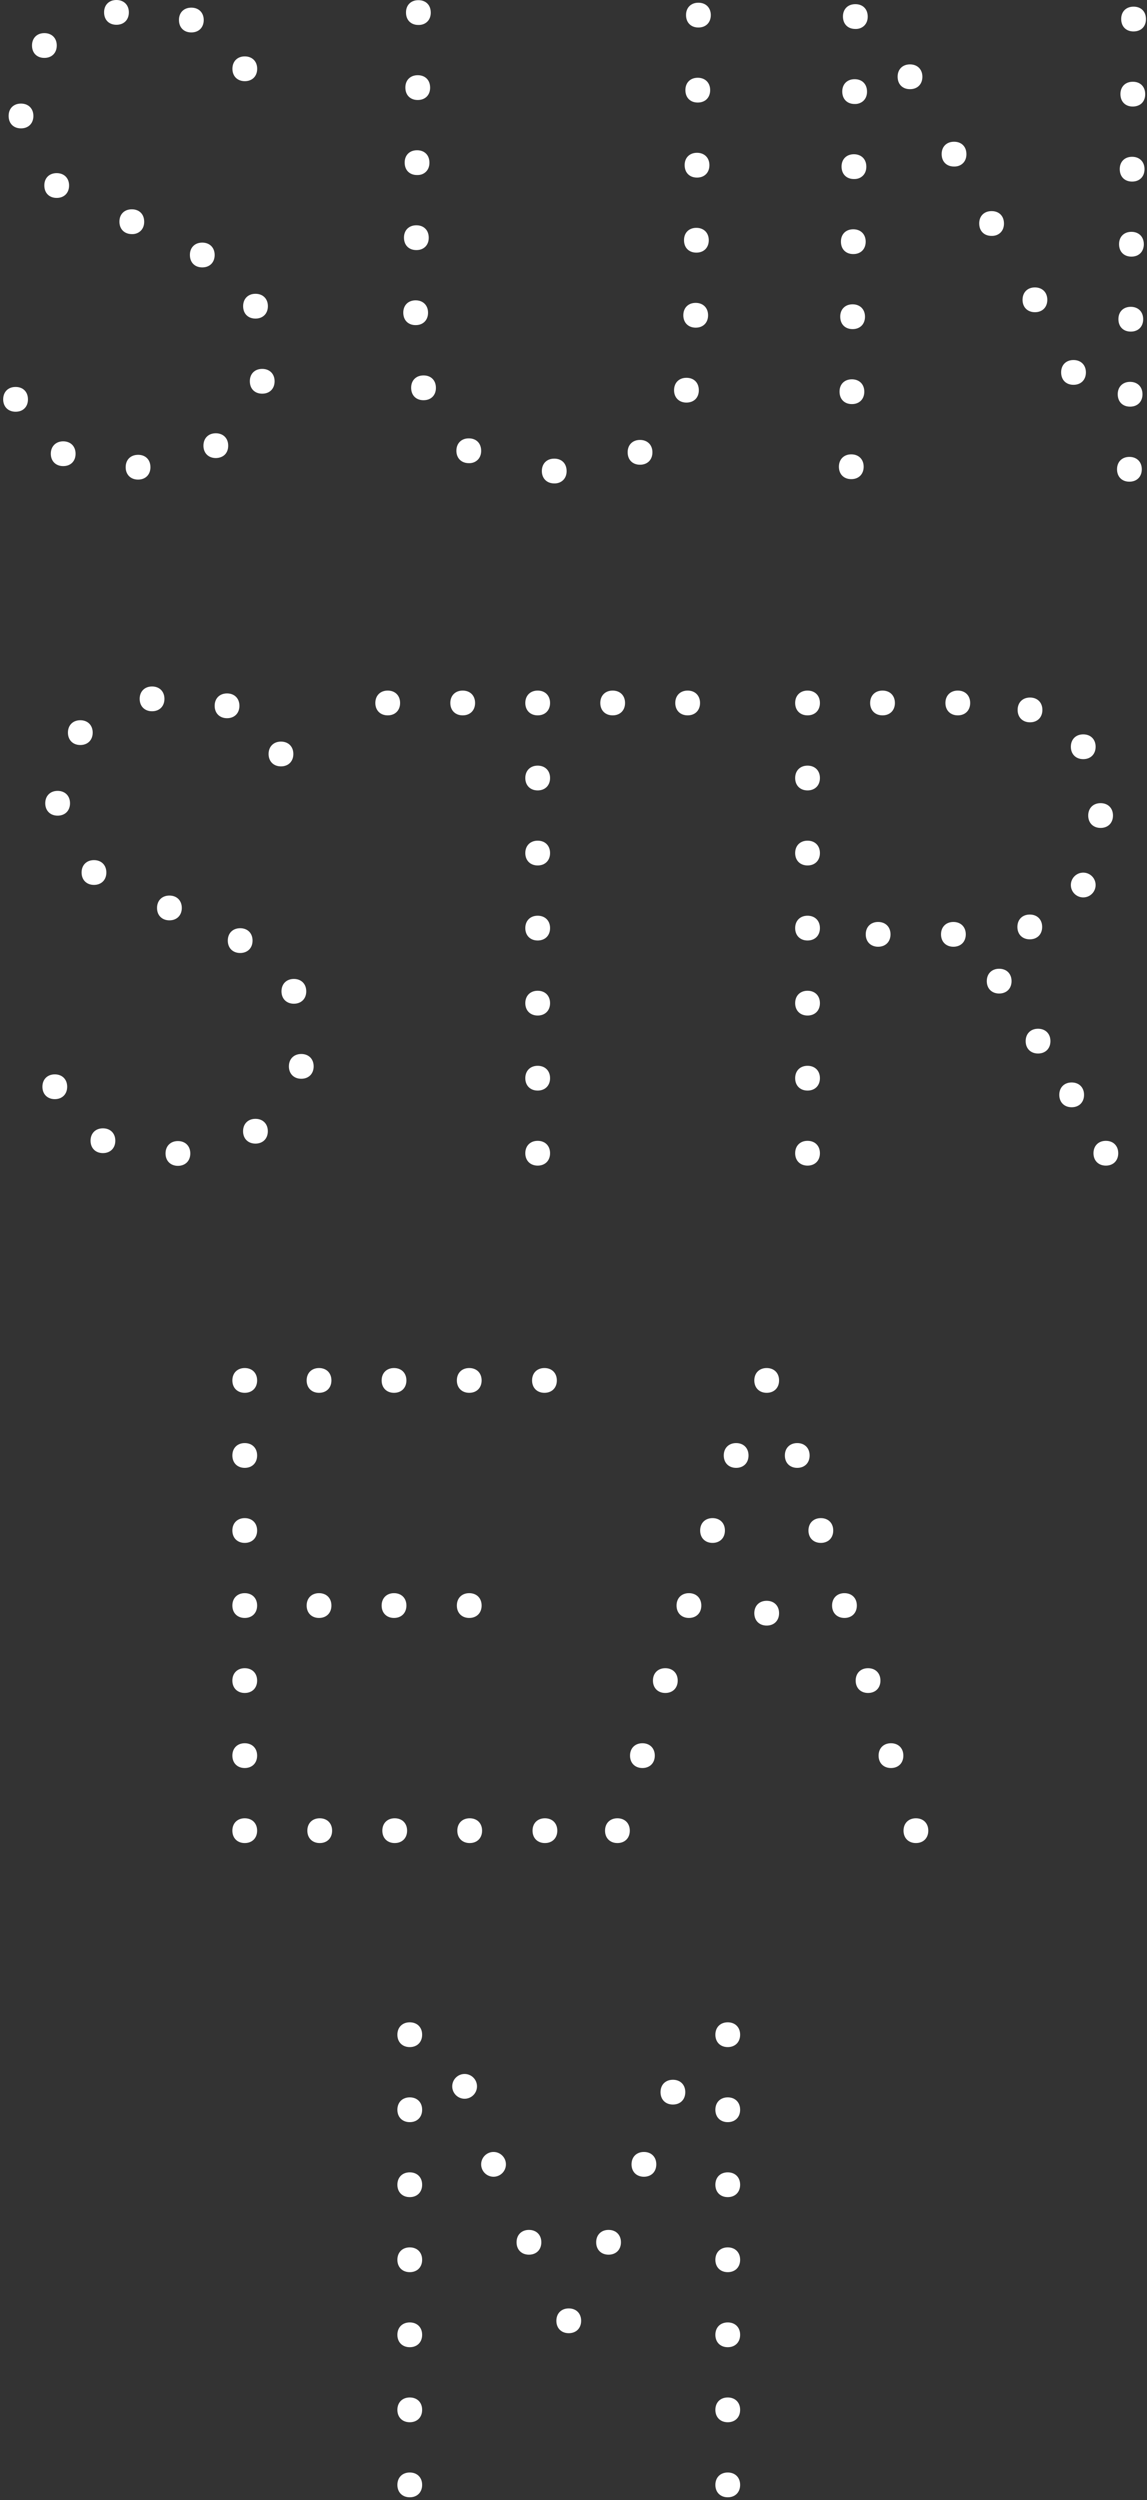 <svg width="275" height="599" viewBox="0 0 275 599" fill="none" xmlns="http://www.w3.org/2000/svg">
<rect x="0" y="0" width="275" height="599" fill="#333333" stroke="none"/>
<g clip-path="url(#clip0_271_399)">
<path d="M5.91 93.538C5.383 92.997 4.634 92.706 3.76 92.706H3.719C1.971 92.706 0.778 93.871 0.764 95.647C0.75 97.422 1.929 98.629 3.705 98.643C4.634 98.643 5.328 98.38 5.869 97.853C6.41 97.325 6.701 96.576 6.701 95.702C6.701 94.829 6.438 94.079 5.91 93.538Z" fill="white"/>
<path d="M15.177 105.733C13.443 105.719 12.194 106.898 12.18 108.673C12.166 110.449 13.346 111.656 15.121 111.67C16.023 111.67 16.744 111.406 17.285 110.879C17.826 110.352 18.118 109.603 18.118 108.729C18.131 106.953 16.952 105.746 15.177 105.733Z" fill="white"/>
<path d="M48.525 58.125H48.484C47.624 58.125 46.888 58.402 46.361 58.916C45.82 59.443 45.529 60.192 45.529 61.066C45.529 61.94 45.792 62.689 46.32 63.23C46.847 63.771 47.596 64.062 48.47 64.062H48.511C50.273 64.062 51.452 62.883 51.466 61.121C51.48 59.346 50.301 58.139 48.525 58.125Z" fill="white"/>
<path d="M33.072 114.902H33.113C34.875 114.902 36.054 113.723 36.068 111.961C36.068 111.087 35.804 110.338 35.277 109.797C34.75 109.256 34.001 108.965 33.127 108.965C31.324 108.965 30.145 110.13 30.131 111.906C30.117 113.681 31.296 114.888 33.072 114.902Z" fill="white"/>
<path d="M61.287 70.387H61.246C59.484 70.387 58.305 71.566 58.291 73.328C58.291 74.201 58.555 74.951 59.082 75.492C59.609 76.033 60.358 76.324 61.232 76.324H61.273C63.035 76.324 64.214 75.145 64.228 73.383C64.242 71.608 63.063 70.401 61.287 70.387Z" fill="white"/>
<path d="M51.716 109.741C52.534 109.741 53.339 109.477 53.88 108.95C54.421 108.423 54.712 107.674 54.712 106.8C54.726 105.024 53.547 103.818 51.771 103.804H51.73C49.968 103.804 48.789 104.983 48.775 106.745C48.761 108.52 49.94 109.727 51.716 109.741Z" fill="white"/>
<path d="M62.897 88.379H62.855C61.995 88.379 61.26 88.656 60.733 89.17C60.192 89.697 59.9 90.446 59.9 91.32C59.9 92.194 60.164 92.943 60.691 93.484C61.218 94.025 61.967 94.316 62.841 94.316H62.883C64.644 94.316 65.824 93.137 65.838 91.375C65.851 89.6 64.672 88.393 62.897 88.379Z" fill="white"/>
<path d="M58.666 19.449H58.707C60.469 19.449 61.648 18.27 61.662 16.508C61.676 14.732 60.497 13.526 58.721 13.512H58.679C56.918 13.512 55.739 14.691 55.725 16.453C55.711 18.228 56.89 19.435 58.666 19.449Z" fill="white"/>
<path d="M43.698 6.937C44.225 7.478 44.974 7.769 45.848 7.769H45.889C47.651 7.769 48.83 6.59 48.844 4.828C48.858 3.053 47.679 1.846 45.903 1.832H45.862C45.002 1.832 44.266 2.109 43.739 2.623C43.198 3.15 42.907 3.899 42.907 4.773C42.907 5.647 43.171 6.396 43.698 6.937Z" fill="white"/>
<path d="M25.747 5.105C26.274 5.646 27.023 5.937 27.897 5.937H27.939C29.701 5.937 30.88 4.758 30.894 2.996C30.908 1.221 29.729 0.014 27.953 0H27.911C27.051 0 26.316 0.277 25.789 0.791C25.248 1.318 24.956 2.067 24.956 2.941C24.956 3.815 25.22 4.564 25.747 5.105Z" fill="white"/>
<path d="M13.623 41.478H13.582C12.722 41.478 11.986 41.756 11.459 42.269C10.918 42.796 10.627 43.545 10.627 44.419C10.627 45.293 10.89 46.042 11.418 46.583C11.945 47.124 12.694 47.416 13.568 47.416H13.609C15.371 47.416 16.55 46.237 16.564 44.475C16.578 42.699 15.399 41.492 13.623 41.478Z" fill="white"/>
<path d="M33.779 50.981C33.252 50.44 32.503 50.148 31.629 50.148H31.587C30.727 50.148 29.992 50.426 29.465 50.939C28.924 51.466 28.633 52.215 28.633 53.089C28.619 54.865 29.798 56.072 31.574 56.086C32.448 56.127 33.197 55.822 33.738 55.295C34.279 54.768 34.57 54.019 34.57 53.145C34.57 52.271 34.306 51.522 33.779 50.981Z" fill="white"/>
<path d="M8.463 13.04C8.99 13.581 9.739 13.872 10.613 13.872H10.655C12.416 13.872 13.595 12.693 13.609 10.931C13.623 9.155 12.444 7.948 10.668 7.935H10.627C8.865 7.935 7.686 9.114 7.672 10.875C7.672 11.749 7.936 12.498 8.463 13.04Z" fill="white"/>
<path d="M5.064 24.816H5.022C4.162 24.816 3.427 25.094 2.9 25.607C2.359 26.134 2.068 26.883 2.068 27.757C2.068 28.631 2.331 29.38 2.858 29.921C3.386 30.462 4.135 30.754 5.009 30.754H5.05C6.812 30.754 7.991 29.575 8.005 27.813C8.019 26.037 6.84 24.83 5.064 24.816Z" fill="white"/>
<path d="M153.425 111.338H153.467C155.229 111.338 156.408 110.158 156.422 108.397C156.436 106.621 155.256 105.414 153.481 105.4H153.439C152.579 105.4 151.844 105.678 151.317 106.191C150.776 106.718 150.484 107.467 150.484 108.341C150.484 109.215 150.748 109.964 151.275 110.505C151.802 111.046 152.551 111.338 153.425 111.338Z" fill="white"/>
<path d="M165.12 23.735C165.647 24.276 166.396 24.567 167.27 24.567H167.311C169.073 24.567 170.252 23.388 170.266 21.626C170.28 19.851 169.101 18.644 167.325 18.63H167.284C166.424 18.63 165.688 18.907 165.161 19.421C164.62 19.948 164.329 20.697 164.329 21.571C164.329 22.445 164.592 23.194 165.12 23.735Z" fill="white"/>
<path d="M103.722 90.779C103.195 90.238 102.446 89.946 101.572 89.946H101.53C100.67 89.946 99.935 90.224 99.408 90.737C98.867 91.264 98.575 92.013 98.575 92.887C98.575 93.761 98.839 94.51 99.366 95.051C99.893 95.592 100.642 95.883 101.516 95.883C102.418 95.883 103.139 95.62 103.68 95.093C104.221 94.566 104.513 93.817 104.513 92.943C104.513 92.069 104.249 91.32 103.722 90.779Z" fill="white"/>
<path d="M99.63 77.891H99.671C101.433 77.891 102.612 76.712 102.626 74.951C102.64 73.175 101.461 71.968 99.685 71.954H99.644C98.784 71.954 98.048 72.231 97.521 72.745C96.98 73.272 96.689 74.021 96.689 74.895C96.689 75.769 96.952 76.518 97.48 77.059C98.007 77.6 98.756 77.891 99.63 77.891Z" fill="white"/>
<path d="M164.551 96.452C165.425 96.452 166.174 96.188 166.715 95.661C167.256 95.134 167.547 94.385 167.547 93.511C167.547 92.637 167.284 91.888 166.757 91.347C166.229 90.806 165.48 90.515 164.606 90.515H164.565C162.803 90.515 161.624 91.694 161.61 93.456C161.596 95.231 162.775 96.438 164.551 96.452Z" fill="white"/>
<path d="M112.364 110.963C113.238 111.004 113.987 110.699 114.528 110.172C115.069 109.645 115.361 108.896 115.361 108.022C115.361 107.148 115.097 106.399 114.57 105.858C114.043 105.317 113.294 105.025 112.42 105.025H112.378C110.616 105.025 109.437 106.205 109.423 107.966C109.41 109.742 110.589 110.949 112.364 110.963Z" fill="white"/>
<path d="M166.77 78.501H166.812C168.574 78.501 169.753 77.322 169.767 75.56C169.78 73.784 168.601 72.577 166.826 72.564H166.784C165.022 72.564 163.843 73.743 163.829 75.504C163.815 77.28 164.995 78.487 166.77 78.501Z" fill="white"/>
<path d="M132.853 115.818C133.727 115.846 134.476 115.555 135.017 115.027C135.558 114.5 135.849 113.751 135.849 112.877C135.849 112.003 135.586 111.254 135.059 110.713C134.532 110.172 133.783 109.881 132.909 109.881H132.867C131.105 109.881 129.926 111.06 129.912 112.822C129.898 114.597 131.077 115.804 132.853 115.818Z" fill="white"/>
<path d="M165.272 5.756C165.799 6.297 166.548 6.589 167.422 6.589H167.464C169.226 6.589 170.405 5.409 170.419 3.648C170.432 1.872 169.253 0.665 167.478 0.651H167.436C166.576 0.651 165.841 0.929 165.314 1.442C164.773 1.969 164.481 2.718 164.481 3.592C164.481 4.466 164.745 5.215 165.272 5.756Z" fill="white"/>
<path d="M97.979 23.125C98.506 23.666 99.255 23.958 100.129 23.958H100.171C101.031 23.958 101.766 23.68 102.293 23.167C102.834 22.64 103.125 21.891 103.125 21.017C103.125 20.143 102.862 19.394 102.335 18.853C101.808 18.312 101.059 18.02 100.185 18.02H100.143C99.283 18.02 98.548 18.298 98.021 18.811C97.48 19.338 97.188 20.087 97.188 20.961C97.188 21.835 97.452 22.584 97.979 23.125Z" fill="white"/>
<path d="M98.132 5.147C98.659 5.688 99.408 5.979 100.282 5.979C101.169 6.007 101.905 5.716 102.446 5.189C102.987 4.661 103.278 3.912 103.278 3.038C103.278 2.164 103.014 1.415 102.487 0.874C101.96 0.333 101.211 0.042 100.337 0.042H100.296C99.436 0.042 98.7 0.319 98.173 0.833C97.632 1.36 97.341 2.109 97.341 2.983C97.341 3.857 97.604 4.606 98.132 5.147Z" fill="white"/>
<path d="M99.963 41.935C100.892 41.963 101.586 41.672 102.127 41.145C102.668 40.617 102.959 39.868 102.959 38.994C102.959 38.12 102.696 37.371 102.168 36.83C101.641 36.289 100.892 35.998 100.018 35.998H99.977C99.117 35.998 98.381 36.276 97.854 36.789C97.313 37.316 97.022 38.065 97.022 38.939C97.022 39.813 97.285 40.562 97.813 41.103C98.34 41.644 99.089 41.935 99.963 41.935Z" fill="white"/>
<path d="M167.089 42.545H167.131C168.893 42.545 170.072 41.365 170.086 39.604C170.1 37.828 168.921 36.621 167.145 36.607H167.103C166.243 36.607 165.508 36.885 164.981 37.398C164.44 37.925 164.149 38.674 164.149 39.548C164.149 40.422 164.412 41.171 164.939 41.712C165.466 42.253 166.215 42.545 167.089 42.545Z" fill="white"/>
<path d="M97.646 59.081C98.173 59.623 98.922 59.914 99.796 59.914C100.684 59.928 101.419 59.65 101.96 59.123C102.501 58.596 102.793 57.847 102.793 56.973C102.793 56.099 102.529 55.35 102.002 54.809C101.475 54.268 100.726 53.977 99.852 53.977H99.81C98.95 53.977 98.215 54.254 97.688 54.767C97.147 55.294 96.855 56.044 96.855 56.917C96.855 57.791 97.119 58.541 97.646 59.081Z" fill="white"/>
<path d="M166.937 60.523H166.978C168.74 60.523 169.919 59.344 169.933 57.582C169.947 55.807 168.768 54.6 166.992 54.586H166.951C166.091 54.586 165.355 54.863 164.828 55.377C164.287 55.904 163.996 56.653 163.996 57.527C163.996 58.401 164.259 59.15 164.787 59.691C165.314 60.232 166.063 60.523 166.937 60.523Z" fill="white"/>
<path d="M204.71 42.891C205.626 42.919 206.333 42.628 206.874 42.101C207.415 41.574 207.707 40.824 207.707 39.95C207.721 38.175 206.541 36.968 204.766 36.954H204.724C203.864 36.954 203.129 37.231 202.602 37.745C202.061 38.272 201.769 39.021 201.769 39.895C201.769 40.769 202.033 41.518 202.56 42.059C203.087 42.6 203.836 42.891 204.71 42.891Z" fill="white"/>
<path d="M271.143 73.508H271.102C270.242 73.508 269.506 73.785 268.979 74.299C268.438 74.826 268.147 75.575 268.147 76.449C268.147 77.323 268.411 78.072 268.938 78.613C269.465 79.154 270.214 79.445 271.088 79.445H271.129C272.891 79.445 274.07 78.266 274.084 76.504C274.098 74.728 272.919 73.522 271.143 73.508Z" fill="white"/>
<path d="M202.893 6.103C203.42 6.644 204.169 6.935 205.043 6.935C205.917 6.977 206.666 6.672 207.207 6.145C207.748 5.617 208.04 4.868 208.04 3.994C208.04 3.12 207.776 2.371 207.249 1.83C206.722 1.289 205.973 0.998 205.099 0.998H205.057C204.197 0.998 203.462 1.275 202.935 1.789C202.394 2.316 202.102 3.065 202.102 3.939C202.102 4.813 202.366 5.562 202.893 6.103Z" fill="white"/>
<path d="M270.81 109.464H270.769C269.007 109.464 267.828 110.643 267.814 112.405C267.814 113.279 268.078 114.028 268.605 114.569C269.132 115.11 269.881 115.401 270.755 115.401H270.796C272.558 115.401 273.737 114.222 273.751 112.46C273.765 110.685 272.586 109.478 270.81 109.464Z" fill="white"/>
<path d="M226.559 39.064C227.086 39.605 227.835 39.896 228.709 39.896C229.597 39.924 230.332 39.633 230.873 39.105C231.414 38.578 231.705 37.829 231.705 36.955C231.705 36.081 231.441 35.332 230.914 34.791C230.387 34.25 229.638 33.959 228.764 33.959H228.723C227.863 33.959 227.127 34.236 226.6 34.75C226.059 35.277 225.768 36.026 225.768 36.9C225.768 37.774 226.031 38.523 226.559 39.064Z" fill="white"/>
<path d="M269.603 6.701C270.131 7.242 270.88 7.533 271.754 7.533C272.614 7.533 273.377 7.269 273.918 6.742C274.459 6.215 274.75 5.466 274.75 4.592C274.75 3.718 274.486 2.969 273.959 2.428C273.432 1.887 272.683 1.596 271.809 1.596H271.767C270.907 1.596 270.172 1.873 269.645 2.386C269.104 2.914 268.813 3.663 268.813 4.537C268.813 5.411 269.076 6.16 269.603 6.701Z" fill="white"/>
<path d="M273.779 20.42C273.252 19.879 272.503 19.588 271.629 19.588H271.587C270.727 19.588 269.992 19.865 269.465 20.379C268.924 20.906 268.632 21.655 268.632 22.529C268.632 23.403 268.896 24.152 269.423 24.693C269.95 25.234 270.699 25.525 271.573 25.525C272.392 25.525 273.196 25.262 273.737 24.734C274.278 24.207 274.57 23.458 274.57 22.584C274.57 21.71 274.306 20.961 273.779 20.42Z" fill="white"/>
<path d="M248.102 74.798H248.144C249.905 74.798 251.084 73.618 251.098 71.857C251.112 70.081 249.933 68.874 248.157 68.86H248.116C246.354 68.86 245.175 70.04 245.161 71.801C245.147 73.577 246.326 74.784 248.102 74.798Z" fill="white"/>
<path d="M216.002 20.531C216.529 21.072 217.278 21.363 218.152 21.363H218.194C219.956 21.363 221.135 20.184 221.149 18.422C221.162 16.646 219.983 15.44 218.208 15.426H218.166C217.306 15.426 216.571 15.703 216.044 16.216C215.503 16.744 215.211 17.493 215.211 18.367C215.211 19.241 215.475 19.99 216.002 20.531Z" fill="white"/>
<path d="M271.462 37.565H271.421C270.561 37.565 269.825 37.843 269.298 38.356C268.757 38.883 268.466 39.632 268.466 40.506C268.466 41.38 268.73 42.129 269.257 42.67C269.784 43.211 270.533 43.503 271.407 43.503H271.448C273.21 43.503 274.389 42.324 274.403 40.562C274.417 38.786 273.238 37.579 271.462 37.565Z" fill="white"/>
<path d="M204.558 60.87H204.599C206.361 60.87 207.54 59.691 207.554 57.929C207.568 56.153 206.389 54.947 204.613 54.933H204.572C203.712 54.933 202.976 55.21 202.449 55.723C201.908 56.251 201.617 57 201.617 57.873C201.617 58.747 201.88 59.496 202.408 60.038C202.935 60.578 203.684 60.87 204.558 60.87Z" fill="white"/>
<path d="M255.204 91.361C255.732 91.902 256.481 92.193 257.355 92.193H257.396C259.158 92.193 260.337 91.014 260.351 89.252C260.365 87.477 259.186 86.27 257.41 86.256H257.368C256.508 86.256 255.773 86.533 255.246 87.047C254.705 87.574 254.414 88.323 254.414 89.197C254.414 90.071 254.677 90.82 255.204 91.361Z" fill="white"/>
<path d="M270.977 91.486H270.935C269.187 91.486 267.994 92.665 267.98 94.427C267.98 95.301 268.244 96.05 268.771 96.591C269.298 97.132 270.047 97.424 270.921 97.424H270.963C272.725 97.424 273.904 96.244 273.918 94.483C273.932 92.707 272.752 91.5 270.977 91.486Z" fill="white"/>
<path d="M204.877 24.913C205.723 24.954 206.5 24.649 207.041 24.122C207.582 23.595 207.873 22.846 207.873 21.972C207.873 21.098 207.609 20.349 207.082 19.808C206.555 19.267 205.806 18.976 204.932 18.976H204.891C204.03 18.976 203.295 19.253 202.768 19.766C202.227 20.293 201.936 21.043 201.936 21.916C201.936 22.79 202.199 23.54 202.726 24.081C203.254 24.622 204.003 24.913 204.877 24.913Z" fill="white"/>
<path d="M271.296 55.544H271.254C270.394 55.544 269.659 55.821 269.132 56.335C268.591 56.862 268.3 57.611 268.3 58.485C268.3 59.359 268.563 60.108 269.09 60.649C269.617 61.19 270.366 61.481 271.24 61.481H271.282C273.044 61.481 274.223 60.302 274.237 58.54C274.251 56.765 273.072 55.558 271.296 55.544Z" fill="white"/>
<path d="M235.561 55.683C236.089 56.224 236.838 56.515 237.712 56.515C238.586 56.543 239.335 56.252 239.876 55.725C240.417 55.197 240.708 54.448 240.708 53.575C240.708 52.7 240.444 51.952 239.917 51.41C239.39 50.869 238.641 50.578 237.767 50.578H237.725C236.865 50.578 236.13 50.856 235.603 51.369C235.062 51.896 234.771 52.645 234.771 53.519C234.771 54.393 235.034 55.142 235.561 55.683Z" fill="white"/>
<path d="M201.922 113.958C202.449 114.499 203.198 114.791 204.072 114.791H204.114C205.875 114.791 207.054 113.612 207.068 111.85C207.082 110.074 205.903 108.867 204.127 108.854H204.086C202.338 108.854 201.145 110.033 201.131 111.794C201.131 112.668 201.395 113.417 201.922 113.958Z" fill="white"/>
<path d="M204.391 78.847H204.433C206.195 78.847 207.374 77.668 207.388 75.906C207.401 74.131 206.222 72.924 204.447 72.91H204.405C203.545 72.91 202.81 73.188 202.283 73.701C201.742 74.228 201.45 74.977 201.45 75.851C201.45 76.725 201.714 77.474 202.241 78.015C202.768 78.556 203.517 78.847 204.391 78.847Z" fill="white"/>
<path d="M204.225 96.812H204.266C206.028 96.812 207.207 95.633 207.221 93.871C207.235 92.096 206.056 90.889 204.28 90.875H204.239C203.379 90.875 202.643 91.152 202.116 91.666C201.575 92.193 201.284 92.942 201.284 93.816C201.284 94.69 201.547 95.439 202.075 95.98C202.602 96.521 203.351 96.812 204.225 96.812Z" fill="white"/>
<path d="M13.138 257.396C11.362 257.396 10.169 258.589 10.169 260.364C10.169 262.14 11.362 263.333 13.138 263.333C14.913 263.333 16.106 262.14 16.106 260.364C16.106 258.589 14.913 257.396 13.138 257.396Z" fill="white"/>
<path d="M27.648 273.293C27.648 271.517 26.455 270.324 24.679 270.324C22.903 270.324 21.71 271.517 21.71 273.293C21.71 275.068 22.903 276.261 24.679 276.261C26.455 276.261 27.648 275.068 27.648 273.293Z" fill="white"/>
<path d="M57.584 228.319C59.359 228.319 60.552 227.126 60.552 225.35C60.552 223.575 59.359 222.382 57.584 222.382C55.808 222.382 54.615 223.575 54.615 225.35C54.615 227.126 55.808 228.319 57.584 228.319Z" fill="white"/>
<path d="M45.626 276.345C45.626 274.569 44.433 273.376 42.657 273.376C40.882 273.376 39.689 274.569 39.689 276.345C39.689 278.12 40.882 279.313 42.657 279.313C44.433 279.313 45.626 278.12 45.626 276.345Z" fill="white"/>
<path d="M67.488 237.504C67.488 239.279 68.681 240.472 70.457 240.472C72.232 240.472 73.425 239.279 73.425 237.504C73.425 235.728 72.232 234.535 70.457 234.535C68.681 234.535 67.488 235.728 67.488 237.504Z" fill="white"/>
<path d="M61.246 268.05C59.47 268.05 58.277 269.243 58.277 271.018C58.277 272.794 59.47 273.987 61.246 273.987C63.021 273.987 64.214 272.794 64.214 271.018C64.214 269.243 63.021 268.05 61.246 268.05Z" fill="white"/>
<path d="M72.232 258.45C74.008 258.45 75.201 257.257 75.201 255.481C75.201 253.706 74.008 252.513 72.232 252.513C70.457 252.513 69.264 253.706 69.264 255.481C69.264 257.257 70.457 258.45 72.232 258.45Z" fill="white"/>
<path d="M64.395 180.641C64.395 182.417 65.588 183.61 67.363 183.61C69.139 183.61 70.332 182.417 70.332 180.641C70.332 178.866 69.139 177.673 67.363 177.673C65.588 177.673 64.395 178.866 64.395 180.641Z" fill="white"/>
<path d="M51.466 169.099C51.466 170.875 52.659 172.068 54.435 172.068C56.21 172.068 57.403 170.875 57.403 169.099C57.403 167.324 56.21 166.131 54.435 166.131C52.659 166.131 51.466 167.324 51.466 169.099Z" fill="white"/>
<path d="M33.488 167.435C33.488 169.211 34.681 170.404 36.456 170.404C38.232 170.404 39.425 169.211 39.425 167.435C39.425 165.66 38.232 164.467 36.456 164.467C34.681 164.467 33.488 165.66 33.488 167.435Z" fill="white"/>
<path d="M22.529 212.006C24.305 212.006 25.498 210.813 25.498 209.037C25.498 207.261 24.305 206.068 22.529 206.068C20.753 206.068 19.561 207.261 19.561 209.037C19.561 210.813 20.753 212.006 22.529 212.006Z" fill="white"/>
<path d="M37.65 217.527C37.65 218.401 37.927 219.15 38.468 219.677C38.995 220.205 39.744 220.496 40.618 220.496C42.394 220.496 43.587 219.303 43.587 217.527C43.587 215.752 42.394 214.559 40.618 214.559C38.843 214.559 37.65 215.752 37.65 217.527Z" fill="white"/>
<path d="M19.255 172.554C17.48 172.554 16.287 173.747 16.287 175.522C16.287 177.298 17.48 178.491 19.255 178.491C21.031 178.491 22.224 177.298 22.224 175.522C22.224 173.747 21.031 172.554 19.255 172.554Z" fill="white"/>
<path d="M13.818 189.478C12.042 189.478 10.849 190.671 10.849 192.446C10.849 194.222 12.042 195.415 13.818 195.415C15.593 195.415 16.786 194.222 16.786 192.446C16.786 190.671 15.593 189.478 13.818 189.478Z" fill="white"/>
<path d="M107.967 168.419C107.967 170.194 109.16 171.387 110.935 171.387C112.711 171.387 113.904 170.194 113.904 168.419C113.904 166.643 112.711 165.45 110.935 165.45C109.16 165.45 107.967 166.643 107.967 168.419Z" fill="white"/>
<path d="M125.945 240.334C125.945 242.109 127.138 243.302 128.913 243.302C130.689 243.302 131.882 242.109 131.882 240.334C131.882 238.558 130.689 237.365 128.913 237.365C127.138 237.365 125.945 238.558 125.945 240.334Z" fill="white"/>
<path d="M125.945 168.419C125.945 170.194 127.138 171.387 128.913 171.387C130.689 171.387 131.882 170.194 131.882 168.419C131.882 166.643 130.689 165.45 128.913 165.45C127.138 165.45 125.945 166.643 125.945 168.419Z" fill="white"/>
<path d="M125.945 186.399C125.945 188.175 127.138 189.368 128.913 189.368C130.689 189.368 131.882 188.175 131.882 186.399C131.882 184.624 130.689 183.431 128.913 183.431C127.138 183.431 125.945 184.624 125.945 186.399Z" fill="white"/>
<path d="M125.945 222.355C125.945 224.131 127.138 225.324 128.913 225.324C130.689 225.324 131.882 224.131 131.882 222.355C131.882 220.58 130.689 219.387 128.913 219.387C127.138 219.387 125.945 220.58 125.945 222.355Z" fill="white"/>
<path d="M125.945 204.378C125.945 206.153 127.138 207.346 128.913 207.346C130.689 207.346 131.882 206.153 131.882 204.378C131.882 202.602 130.689 201.409 128.913 201.409C127.138 201.409 125.945 202.602 125.945 204.378Z" fill="white"/>
<path d="M125.945 276.29C125.945 278.066 127.138 279.259 128.913 279.259C130.689 279.259 131.882 278.066 131.882 276.29C131.882 274.514 130.689 273.321 128.913 273.321C127.138 273.321 125.945 274.514 125.945 276.29Z" fill="white"/>
<path d="M125.945 258.311C125.945 260.087 127.138 261.28 128.913 261.28C130.689 261.28 131.882 260.087 131.882 258.311C131.882 256.536 130.689 255.343 128.913 255.343C127.138 255.343 125.945 256.536 125.945 258.311Z" fill="white"/>
<path d="M89.989 168.419C89.989 170.194 91.181 171.387 92.957 171.387C94.733 171.387 95.926 170.194 95.926 168.419C95.926 166.643 94.733 165.45 92.957 165.45C91.181 165.45 89.989 166.643 89.989 168.419Z" fill="white"/>
<path d="M164.87 165.45C163.094 165.45 161.901 166.643 161.901 168.419C161.901 170.194 163.094 171.387 164.87 171.387C166.645 171.387 167.838 170.194 167.838 168.419C167.838 166.643 166.645 165.45 164.87 165.45Z" fill="white"/>
<path d="M143.923 168.419C143.923 170.194 145.116 171.387 146.892 171.387C148.667 171.387 149.86 170.194 149.86 168.419C149.86 166.643 148.667 165.45 146.892 165.45C145.116 165.45 143.923 166.643 143.923 168.419Z" fill="white"/>
<path d="M193.613 207.346C195.388 207.346 196.581 206.153 196.581 204.378C196.581 202.602 195.388 201.409 193.613 201.409C191.837 201.409 190.644 202.602 190.644 204.378C190.644 206.153 191.837 207.346 193.613 207.346Z" fill="white"/>
<path d="M266.843 195.388C266.843 193.612 265.65 192.419 263.874 192.419C262.099 192.419 260.906 193.612 260.906 195.388C260.906 197.163 262.099 198.356 263.874 198.356C265.65 198.356 266.843 197.163 266.843 195.388Z" fill="white"/>
<path d="M210.536 220.885C208.761 220.885 207.568 222.078 207.568 223.853C207.568 225.629 208.761 226.822 210.536 226.822C212.312 226.822 213.505 225.629 213.505 223.853C213.505 222.078 212.312 220.885 210.536 220.885Z" fill="white"/>
<path d="M211.591 171.387C213.366 171.387 214.559 170.194 214.559 168.419C214.559 166.643 213.366 165.45 211.591 165.45C209.815 165.45 208.622 166.643 208.622 168.419C208.622 170.194 209.815 171.387 211.591 171.387Z" fill="white"/>
<path d="M262.681 178.907C262.681 177.131 261.488 175.938 259.713 175.938C257.937 175.938 256.744 177.131 256.744 178.907C256.744 180.683 257.937 181.876 259.713 181.876C261.488 181.876 262.681 180.683 262.681 178.907Z" fill="white"/>
<path d="M259.907 262.306C259.907 260.53 258.714 259.337 256.938 259.337C255.163 259.337 253.97 260.53 253.97 262.306C253.97 264.081 255.163 265.274 256.938 265.274C258.714 265.274 259.907 264.081 259.907 262.306Z" fill="white"/>
<path d="M265.137 273.321C263.361 273.321 262.168 274.514 262.168 276.29C262.168 278.066 263.361 279.259 265.137 279.259C266.912 279.259 268.105 278.066 268.105 276.29C268.105 274.514 266.912 273.321 265.137 273.321Z" fill="white"/>
<path d="M193.613 189.368C195.388 189.368 196.581 188.175 196.581 186.399C196.581 184.624 195.388 183.431 193.613 183.431C191.837 183.431 190.644 184.624 190.644 186.399C190.644 188.175 191.837 189.368 193.613 189.368Z" fill="white"/>
<path d="M193.613 171.387C195.388 171.387 196.581 170.194 196.581 168.419C196.581 166.643 195.388 165.45 193.613 165.45C191.837 165.45 190.644 166.643 190.644 168.419C190.644 170.194 191.837 171.387 193.613 171.387Z" fill="white"/>
<path d="M242.525 235.06C242.525 233.285 241.332 232.092 239.557 232.092C237.781 232.092 236.588 233.285 236.588 235.06C236.588 236.836 237.781 238.029 239.557 238.029C241.332 238.029 242.525 236.836 242.525 235.06Z" fill="white"/>
<path d="M251.847 249.433C251.847 247.658 250.654 246.465 248.879 246.465C247.103 246.465 245.91 247.658 245.91 249.433C245.91 251.209 247.103 252.402 248.879 252.402C250.654 252.402 251.847 251.209 251.847 249.433Z" fill="white"/>
<path d="M193.613 261.28C195.388 261.28 196.581 260.087 196.581 258.311C196.581 256.536 195.388 255.343 193.613 255.343C191.837 255.343 190.644 256.536 190.644 258.311C190.644 260.087 191.837 261.28 193.613 261.28Z" fill="white"/>
<path d="M246.95 173.053C248.726 173.053 249.919 171.86 249.919 170.085C249.919 168.309 248.726 167.116 246.95 167.116C245.175 167.116 243.982 168.309 243.982 170.085C243.982 171.86 245.175 173.053 246.95 173.053Z" fill="white"/>
<path d="M193.613 243.302C195.388 243.302 196.581 242.109 196.581 240.334C196.581 238.558 195.388 237.365 193.613 237.365C191.837 237.365 190.644 238.558 190.644 240.334C190.644 242.109 191.837 243.302 193.613 243.302Z" fill="white"/>
<path d="M259.713 215.002C261.352 215.002 262.681 213.673 262.681 212.033C262.681 210.394 261.352 209.064 259.713 209.064C258.073 209.064 256.744 210.394 256.744 212.033C256.744 213.673 258.073 215.002 259.713 215.002Z" fill="white"/>
<path d="M246.895 225.046C248.671 225.046 249.864 223.853 249.864 222.077C249.864 220.301 248.671 219.108 246.895 219.108C245.119 219.108 243.926 220.301 243.926 222.077C243.926 223.853 245.119 225.046 246.895 225.046Z" fill="white"/>
<path d="M193.613 225.324C195.388 225.324 196.581 224.131 196.581 222.355C196.581 220.58 195.388 219.387 193.613 219.387C191.837 219.387 190.644 220.58 190.644 222.355C190.644 224.131 191.837 225.324 193.613 225.324Z" fill="white"/>
<path d="M193.613 279.259C195.388 279.259 196.581 278.066 196.581 276.29C196.581 274.514 195.388 273.321 193.613 273.321C191.837 273.321 190.644 274.514 190.644 276.29C190.644 278.066 191.837 279.259 193.613 279.259Z" fill="white"/>
<path d="M232.607 168.419C232.607 166.643 231.414 165.45 229.638 165.45C227.863 165.45 226.67 166.643 226.67 168.419C226.67 170.194 227.863 171.387 229.638 171.387C231.414 171.387 232.607 170.194 232.607 168.419Z" fill="white"/>
<path d="M231.553 223.853C231.553 222.078 230.36 220.885 228.584 220.885C226.808 220.885 225.615 222.078 225.615 223.853C225.615 225.629 226.808 226.822 228.584 226.822C230.36 226.822 231.553 225.629 231.553 223.853Z" fill="white"/>
<path d="M94.636 441.56C96.412 441.56 97.605 440.367 97.605 438.592C97.605 436.816 96.412 435.623 94.636 435.623C92.86 435.623 91.667 436.816 91.667 438.592C91.667 440.367 92.86 441.56 94.636 441.56Z" fill="white"/>
<path d="M76.491 387.627C78.267 387.627 79.46 386.434 79.46 384.658C79.46 382.882 78.267 381.689 76.491 381.689C74.716 381.689 73.522 382.882 73.522 384.658C73.522 386.434 74.716 387.627 76.491 387.627Z" fill="white"/>
<path d="M76.491 327.754C74.716 327.754 73.522 328.947 73.522 330.723C73.522 332.498 74.716 333.691 76.491 333.691C78.267 333.691 79.46 332.498 79.46 330.723C79.46 328.947 78.267 327.754 76.491 327.754Z" fill="white"/>
<path d="M76.658 435.623C74.882 435.623 73.689 436.816 73.689 438.592C73.689 440.367 74.882 441.56 76.658 441.56C78.433 441.56 79.626 440.367 79.626 438.592C79.626 436.816 78.433 435.623 76.658 435.623Z" fill="white"/>
<path d="M94.469 387.627C96.245 387.627 97.438 386.434 97.438 384.658C97.438 382.882 96.245 381.689 94.469 381.689C92.694 381.689 91.501 382.882 91.501 384.658C91.501 386.434 92.694 387.627 94.469 387.627Z" fill="white"/>
<path d="M58.679 327.754C56.904 327.754 55.711 328.947 55.711 330.723C55.711 332.498 56.904 333.691 58.679 333.691C60.455 333.691 61.648 332.498 61.648 330.723C61.648 328.947 60.455 327.754 58.679 327.754Z" fill="white"/>
<path d="M127.568 330.723C127.568 332.498 128.761 333.691 130.537 333.691C132.312 333.691 133.505 332.498 133.505 330.723C133.505 328.947 132.312 327.754 130.537 327.754C128.761 327.754 127.568 328.947 127.568 330.723Z" fill="white"/>
<path d="M130.648 441.56C132.423 441.56 133.616 440.367 133.616 438.592C133.616 436.816 132.423 435.623 130.648 435.623C128.872 435.623 127.679 436.816 127.679 438.592C127.679 440.367 128.872 441.56 130.648 441.56Z" fill="white"/>
<path d="M115.472 330.723C115.472 328.947 114.279 327.754 112.503 327.754C110.727 327.754 109.534 328.947 109.534 330.723C109.534 332.498 110.727 333.691 112.503 333.691C114.279 333.691 115.472 332.498 115.472 330.723Z" fill="white"/>
<path d="M58.679 399.667C56.904 399.667 55.711 400.86 55.711 402.636C55.711 404.411 56.904 405.604 58.679 405.604C60.455 405.604 61.648 404.411 61.648 402.636C61.648 400.86 60.455 399.667 58.679 399.667Z" fill="white"/>
<path d="M112.503 387.627C114.279 387.627 115.472 386.434 115.472 384.658C115.472 382.882 114.279 381.689 112.503 381.689C110.727 381.689 109.534 382.882 109.534 384.658C109.534 386.434 110.727 387.627 112.503 387.627Z" fill="white"/>
<path d="M58.679 345.733C56.904 345.733 55.711 346.926 55.711 348.702C55.711 350.478 56.904 351.671 58.679 351.671C60.455 351.671 61.648 350.478 61.648 348.702C61.648 346.926 60.455 345.733 58.679 345.733Z" fill="white"/>
<path d="M112.614 441.56C114.389 441.56 115.582 440.367 115.582 438.592C115.582 436.816 114.389 435.623 112.614 435.623C110.838 435.623 109.645 436.816 109.645 438.592C109.645 440.367 110.838 441.56 112.614 441.56Z" fill="white"/>
<path d="M58.679 381.689C56.904 381.689 55.711 382.882 55.711 384.658C55.711 386.434 56.904 387.627 58.679 387.627C60.455 387.627 61.648 386.434 61.648 384.658C61.648 382.882 60.455 381.689 58.679 381.689Z" fill="white"/>
<path d="M94.469 327.754C92.694 327.754 91.501 328.947 91.501 330.723C91.501 332.498 92.694 333.691 94.469 333.691C96.245 333.691 97.438 332.498 97.438 330.723C97.438 328.947 96.245 327.754 94.469 327.754Z" fill="white"/>
<path d="M58.679 435.623C56.904 435.623 55.711 436.816 55.711 438.592C55.711 440.367 56.904 441.56 58.679 441.56C60.455 441.56 61.648 440.367 61.648 438.592C61.648 436.816 60.455 435.623 58.679 435.623Z" fill="white"/>
<path d="M58.679 363.711C56.904 363.711 55.711 364.904 55.711 366.68C55.711 368.455 56.904 369.648 58.679 369.648C60.455 369.648 61.648 368.455 61.648 366.68C61.648 364.904 60.455 363.711 58.679 363.711Z" fill="white"/>
<path d="M58.679 417.646C56.904 417.646 55.711 418.838 55.711 420.614C55.711 422.39 56.904 423.583 58.679 423.583C60.455 423.583 61.648 422.39 61.648 420.614C61.648 418.838 60.455 417.646 58.679 417.646Z" fill="white"/>
<path d="M211.091 402.636C211.091 400.86 209.898 399.667 208.123 399.667C206.347 399.667 205.154 400.86 205.154 402.636C205.154 404.411 206.347 405.604 208.123 405.604C209.898 405.604 211.091 404.411 211.091 402.636Z" fill="white"/>
<path d="M199.772 366.68C199.772 364.904 198.579 363.711 196.803 363.711C195.027 363.711 193.834 364.904 193.834 366.68C193.834 368.455 195.027 369.648 196.803 369.648C198.579 369.648 199.772 368.455 199.772 366.68Z" fill="white"/>
<path d="M216.585 420.614C216.585 418.838 215.392 417.646 213.616 417.646C211.84 417.646 210.647 418.838 210.647 420.614C210.647 422.39 211.84 423.583 213.616 423.583C215.392 423.583 216.585 422.39 216.585 420.614Z" fill="white"/>
<path d="M150.998 438.592C150.998 436.816 149.805 435.623 148.029 435.623C146.254 435.623 145.061 436.816 145.061 438.592C145.061 440.367 146.254 441.56 148.029 441.56C149.805 441.56 150.998 440.367 150.998 438.592Z" fill="white"/>
<path d="M205.432 384.658C205.432 382.882 204.239 381.689 202.463 381.689C200.687 381.689 199.494 382.882 199.494 384.658C199.494 386.434 200.687 387.627 202.463 387.627C204.239 387.627 205.432 386.434 205.432 384.658Z" fill="white"/>
<path d="M183.819 333.691C185.595 333.691 186.788 332.498 186.788 330.723C186.788 328.947 185.595 327.754 183.819 327.754C182.043 327.754 180.85 328.947 180.85 330.723C180.85 332.498 182.043 333.691 183.819 333.691Z" fill="white"/>
<path d="M159.515 405.604C161.291 405.604 162.484 404.411 162.484 402.636C162.484 400.86 161.291 399.667 159.515 399.667C157.74 399.667 156.547 400.86 156.547 402.636C156.547 404.411 157.74 405.604 159.515 405.604Z" fill="white"/>
<path d="M168.144 384.658C168.144 382.882 166.951 381.689 165.175 381.689C163.399 381.689 162.206 382.882 162.206 384.658C162.206 386.434 163.399 387.627 165.175 387.627C166.951 387.627 168.144 386.434 168.144 384.658Z" fill="white"/>
<path d="M176.495 351.671C178.27 351.671 179.463 350.478 179.463 348.702C179.463 346.926 178.27 345.733 176.495 345.733C174.719 345.733 173.526 346.926 173.526 348.702C173.526 350.478 174.719 351.671 176.495 351.671Z" fill="white"/>
<path d="M186.788 386.487C186.788 384.712 185.595 383.519 183.819 383.519C182.043 383.519 180.85 384.712 180.85 386.487C180.85 388.263 182.043 389.456 183.819 389.456C185.595 389.456 186.788 388.263 186.788 386.487Z" fill="white"/>
<path d="M170.835 369.648C172.61 369.648 173.803 368.455 173.803 366.68C173.803 364.904 172.61 363.711 170.835 363.711C169.059 363.711 167.866 364.904 167.866 366.68C167.866 368.455 169.059 369.648 170.835 369.648Z" fill="white"/>
<path d="M222.564 438.592C222.564 436.816 221.371 435.623 219.595 435.623C217.819 435.623 216.626 436.816 216.626 438.592C216.626 440.367 217.819 441.56 219.595 441.56C221.371 441.56 222.564 440.367 222.564 438.592Z" fill="white"/>
<path d="M154.022 423.583C155.797 423.583 156.99 422.39 156.99 420.614C156.99 418.838 155.797 417.646 154.022 417.646C152.246 417.646 151.053 418.838 151.053 420.614C151.053 422.39 152.246 423.583 154.022 423.583Z" fill="white"/>
<path d="M194.112 348.702C194.112 346.926 192.919 345.733 191.143 345.733C189.368 345.733 188.175 346.926 188.175 348.702C188.175 350.478 189.368 351.671 191.143 351.671C192.919 351.671 194.112 350.478 194.112 348.702Z" fill="white"/>
<path d="M98.243 502.486C96.467 502.486 95.274 503.679 95.274 505.455C95.274 507.231 96.467 508.424 98.243 508.424C100.018 508.424 101.211 507.231 101.211 505.455C101.211 503.679 100.018 502.486 98.243 502.486Z" fill="white"/>
<path d="M174.483 538.428C172.707 538.428 171.514 539.621 171.514 541.396C171.514 543.172 172.707 544.365 174.483 544.365C176.259 544.365 177.452 543.172 177.452 541.396C177.452 539.621 176.259 538.428 174.483 538.428Z" fill="white"/>
<path d="M174.483 484.507C172.707 484.507 171.514 485.7 171.514 487.475C171.514 489.251 172.707 490.444 174.483 490.444C176.259 490.444 177.452 489.251 177.452 487.475C177.452 485.7 176.259 484.507 174.483 484.507Z" fill="white"/>
<path d="M118.329 521.505C119.969 521.505 121.298 520.175 121.298 518.536C121.298 516.896 119.969 515.567 118.329 515.567C116.69 515.567 115.36 516.896 115.36 518.536C115.36 520.175 116.69 521.505 118.329 521.505Z" fill="white"/>
<path d="M111.393 502.819C113.033 502.819 114.362 501.49 114.362 499.85C114.362 498.211 113.033 496.882 111.393 496.882C109.754 496.882 108.425 498.211 108.425 499.85C108.425 501.49 109.754 502.819 111.393 502.819Z" fill="white"/>
<path d="M174.483 520.45C172.707 520.45 171.514 521.643 171.514 523.419C171.514 525.194 172.707 526.387 174.483 526.387C176.259 526.387 177.452 525.194 177.452 523.419C177.452 521.643 176.259 520.45 174.483 520.45Z" fill="white"/>
<path d="M98.243 484.507C96.467 484.507 95.274 485.7 95.274 487.475C95.274 489.251 96.467 490.444 98.243 490.444C100.018 490.444 101.211 489.251 101.211 487.475C101.211 485.7 100.018 484.507 98.243 484.507Z" fill="white"/>
<path d="M174.483 502.486C172.707 502.486 171.514 503.679 171.514 505.455C171.514 507.231 172.707 508.424 174.483 508.424C176.259 508.424 177.452 507.231 177.452 505.455C177.452 503.679 176.259 502.486 174.483 502.486Z" fill="white"/>
<path d="M174.483 556.406C172.707 556.406 171.514 557.599 171.514 559.375C171.514 561.15 172.707 562.343 174.483 562.343C176.259 562.343 177.452 561.15 177.452 559.375C177.452 557.599 176.259 556.406 174.483 556.406Z" fill="white"/>
<path d="M161.332 498.27C159.557 498.27 158.364 499.463 158.364 501.238C158.364 503.014 159.557 504.207 161.332 504.207C163.108 504.207 164.301 503.014 164.301 501.238C164.301 499.463 163.108 498.27 161.332 498.27Z" fill="white"/>
<path d="M136.363 553.049C134.587 553.049 133.394 554.242 133.394 556.017C133.394 557.793 134.587 558.986 136.363 558.986C138.138 558.986 139.331 557.793 139.331 556.017C139.331 554.242 138.138 553.049 136.363 553.049Z" fill="white"/>
<path d="M98.243 574.385C96.467 574.385 95.274 575.578 95.274 577.353C95.274 579.129 96.467 580.322 98.243 580.322C100.018 580.322 101.211 579.129 101.211 577.353C101.211 575.578 100.018 574.385 98.243 574.385Z" fill="white"/>
<path d="M145.907 534.239C144.131 534.239 142.938 535.432 142.938 537.208C142.938 538.984 144.131 540.176 145.907 540.176C147.682 540.176 148.875 538.984 148.875 537.208C148.875 535.432 147.682 534.239 145.907 534.239Z" fill="white"/>
<path d="M98.243 592.362C96.467 592.362 95.274 593.555 95.274 595.331C95.274 597.107 96.467 598.3 98.243 598.3C100.018 598.3 101.211 597.107 101.211 595.331C101.211 593.555 100.018 592.362 98.243 592.362Z" fill="white"/>
<path d="M174.483 574.385C172.707 574.385 171.514 575.578 171.514 577.353C171.514 579.129 172.707 580.322 174.483 580.322C176.259 580.322 177.452 579.129 177.452 577.353C177.452 575.578 176.259 574.385 174.483 574.385Z" fill="white"/>
<path d="M98.243 556.406C96.467 556.406 95.274 557.599 95.274 559.375C95.274 561.15 96.467 562.343 98.243 562.343C100.018 562.343 101.211 561.15 101.211 559.375C101.211 557.599 100.018 556.406 98.243 556.406Z" fill="white"/>
<path d="M98.243 520.45C96.467 520.45 95.274 521.643 95.274 523.419C95.274 525.194 96.467 526.387 98.243 526.387C100.018 526.387 101.211 525.194 101.211 523.419C101.211 521.643 100.018 520.45 98.243 520.45Z" fill="white"/>
<path d="M174.483 592.362C172.707 592.362 171.514 593.555 171.514 595.331C171.514 597.107 172.707 598.3 174.483 598.3C176.259 598.3 177.452 597.107 177.452 595.331C177.452 593.555 176.259 592.362 174.483 592.362Z" fill="white"/>
<path d="M157.351 518.536C157.351 516.76 156.158 515.567 154.382 515.567C152.607 515.567 151.414 516.76 151.414 518.536C151.414 520.312 152.607 521.505 154.382 521.505C156.158 521.505 157.351 520.312 157.351 518.536Z" fill="white"/>
<path d="M98.243 538.428C96.467 538.428 95.274 539.621 95.274 541.396C95.274 543.172 96.467 544.365 98.243 544.365C100.018 544.365 101.211 543.172 101.211 541.396C101.211 539.621 100.018 538.428 98.243 538.428Z" fill="white"/>
<path d="M129.787 537.208C129.787 535.432 128.594 534.239 126.819 534.239C125.043 534.239 123.85 535.432 123.85 537.208C123.85 538.984 125.043 540.176 126.819 540.176C128.594 540.176 129.787 538.984 129.787 537.208Z" fill="white"/>
</g>
<defs>
<clipPath id="clip0_271_399">
<rect width="273.972" height="598.3" fill="white" transform="translate(0.764)"/>
</clipPath>
</defs>
</svg>

